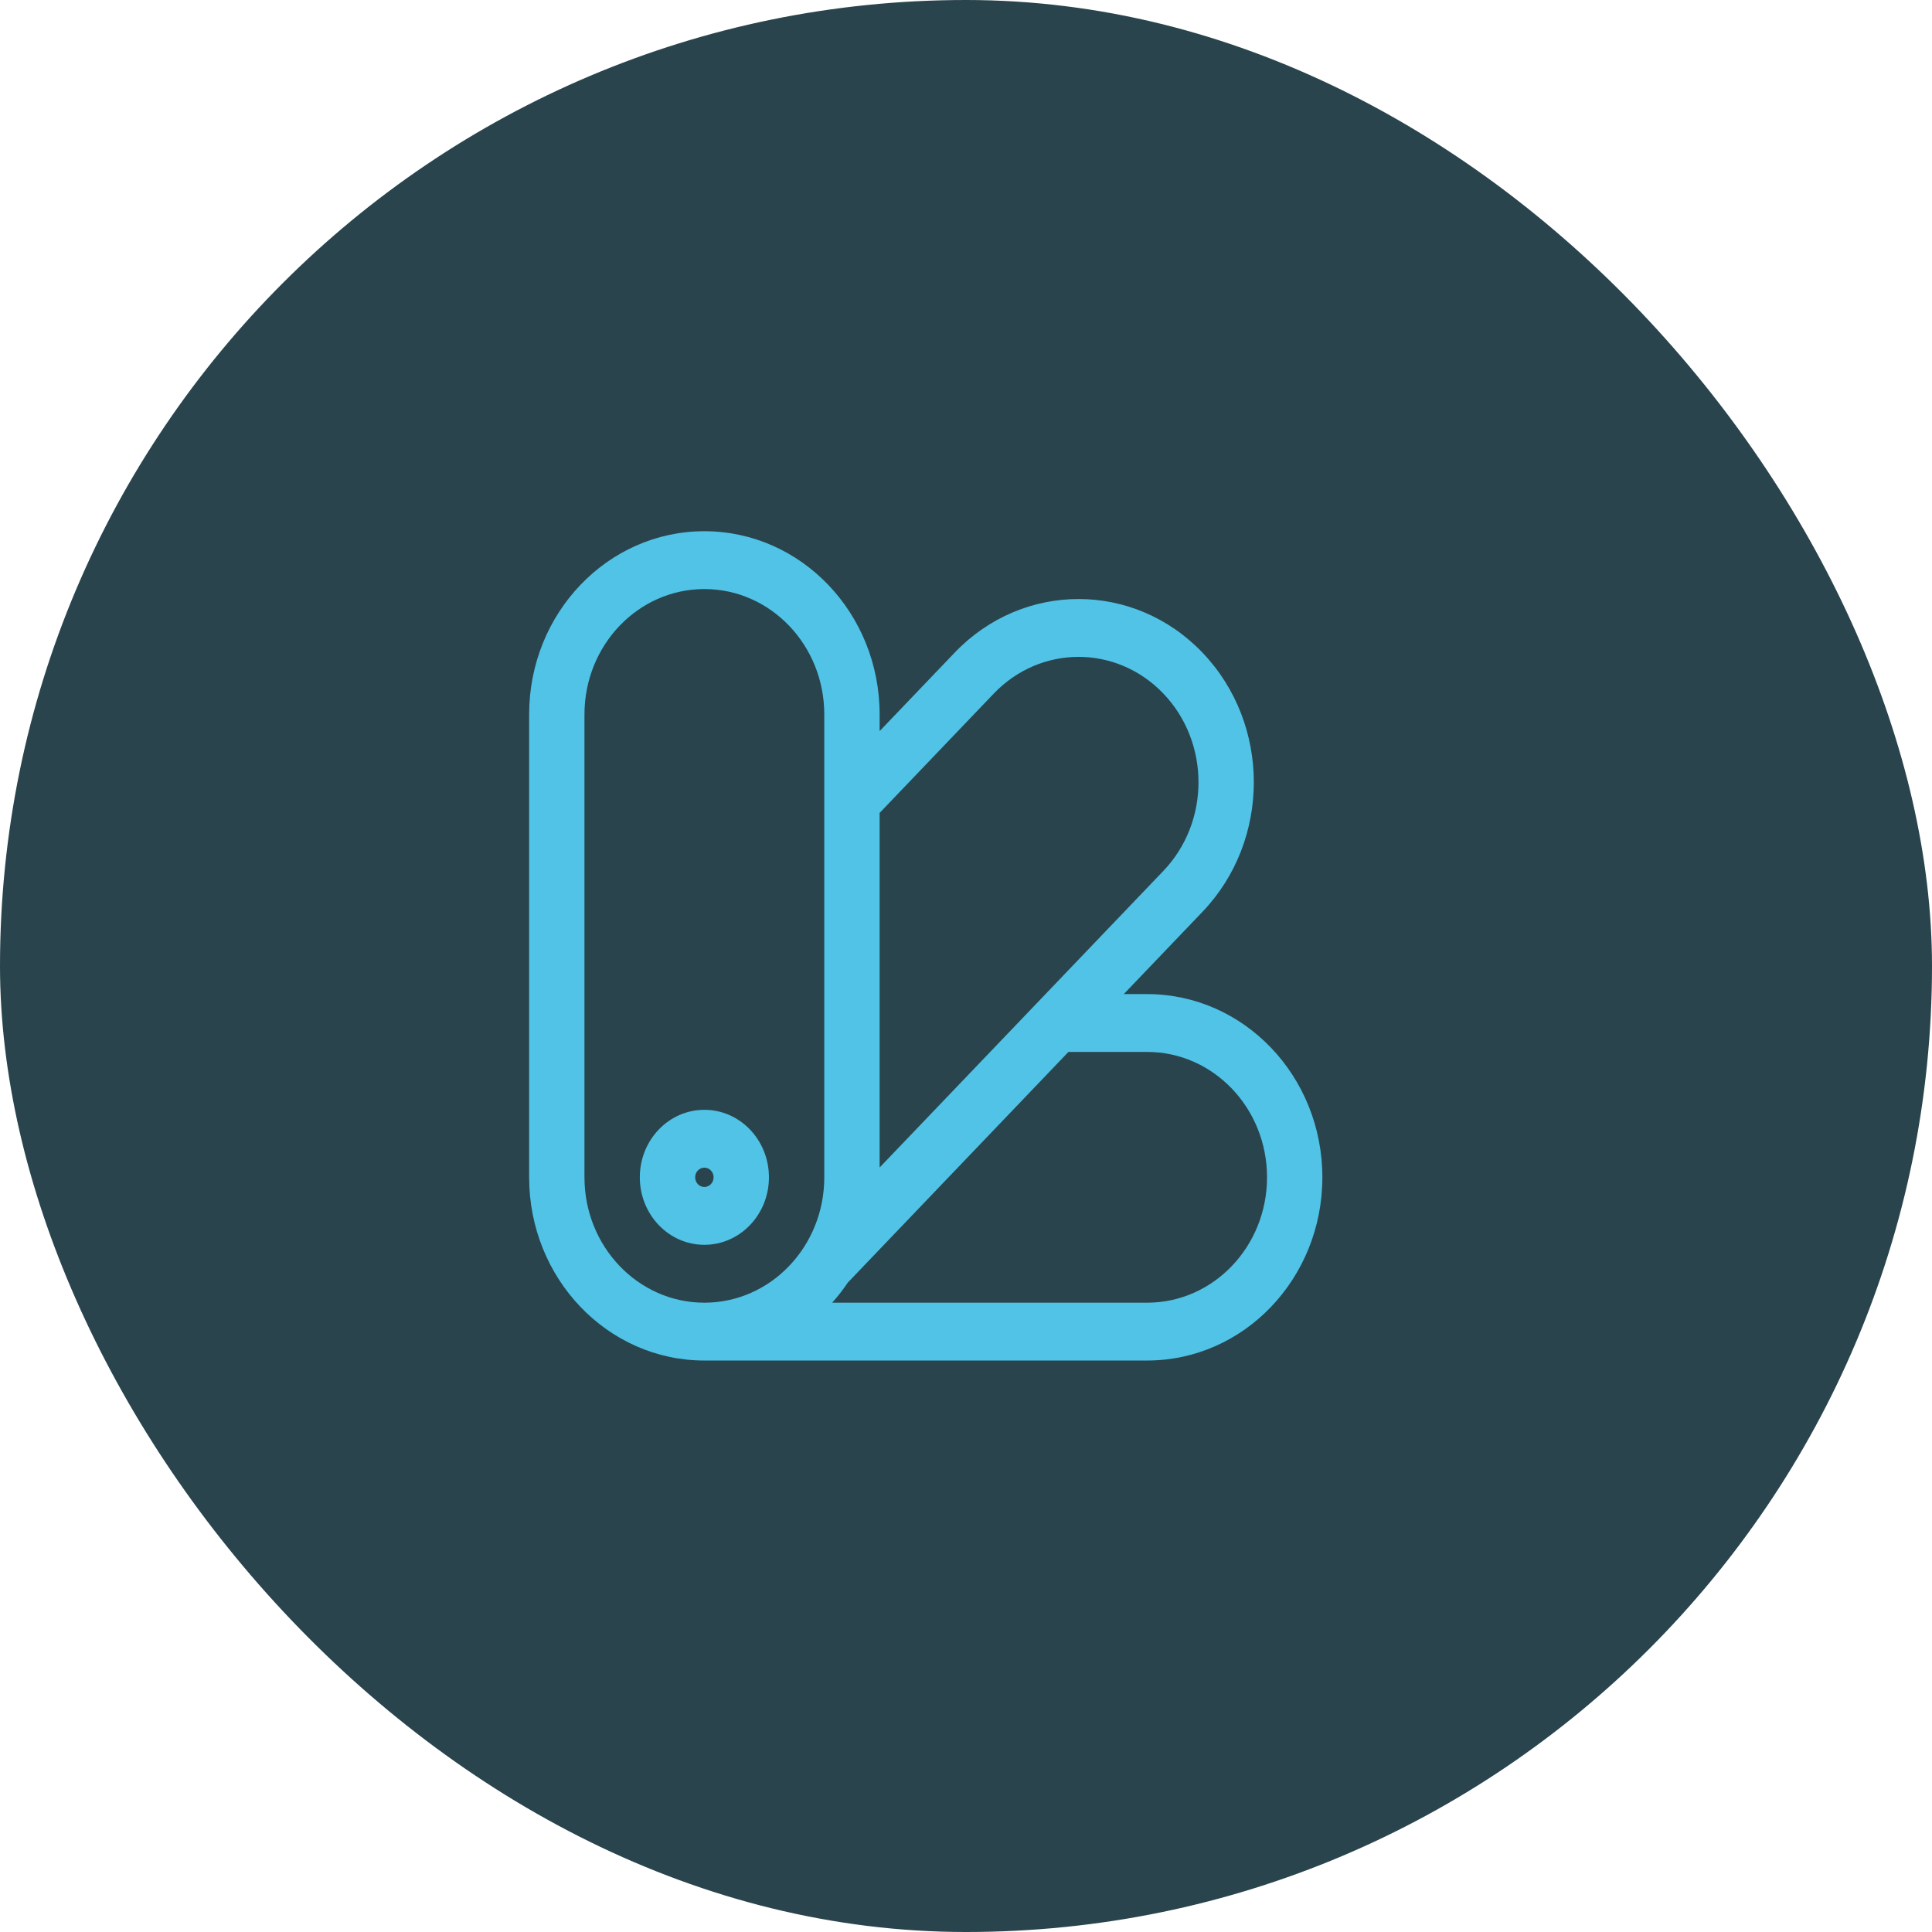 <svg width="48" height="48" viewBox="0 0 48 48" fill="none" xmlns="http://www.w3.org/2000/svg">
<rect width="48" height="48" rx="24" fill="#29444D"/>
<path fill-rule="evenodd" clip-rule="evenodd" d="M13.146 17.75C13.146 15.236 15.095 13.198 17.5 13.198C19.905 13.198 21.854 15.236 21.854 17.75V18.164L23.718 16.215C25.419 14.438 28.175 14.438 29.876 16.215C31.576 17.993 31.576 20.875 29.876 22.653L27.92 24.698H28.5C30.905 24.698 32.854 26.736 32.854 29.25C32.854 31.764 30.905 33.802 28.5 33.802H17.5C15.095 33.802 13.146 31.764 13.146 29.25V17.75ZM20.675 32.365H28.5C30.145 32.365 31.479 30.97 31.479 29.25C31.479 27.53 30.145 26.135 28.5 26.135H26.545L21.065 31.864C20.946 32.041 20.816 32.208 20.675 32.365ZM21.854 29.006L28.904 21.637C30.067 20.42 30.067 18.448 28.904 17.232C27.74 16.016 25.854 16.016 24.69 17.232L21.854 20.197V29.006ZM17.5 14.635C15.855 14.635 14.521 16.03 14.521 17.75V29.25C14.521 30.97 15.855 32.365 17.5 32.365C19.145 32.365 20.479 30.97 20.479 29.25V17.75C20.479 16.03 19.145 14.635 17.5 14.635ZM17.5 29.01C17.373 29.01 17.271 29.118 17.271 29.25C17.271 29.382 17.373 29.49 17.5 29.49C17.627 29.49 17.729 29.382 17.729 29.25C17.729 29.118 17.627 29.01 17.5 29.01ZM15.896 29.25C15.896 28.324 16.614 27.573 17.5 27.573C18.386 27.573 19.104 28.324 19.104 29.25C19.104 30.176 18.386 30.927 17.5 30.927C16.614 30.927 15.896 30.176 15.896 29.25Z" fill="#50C3E6"/>
</svg>
